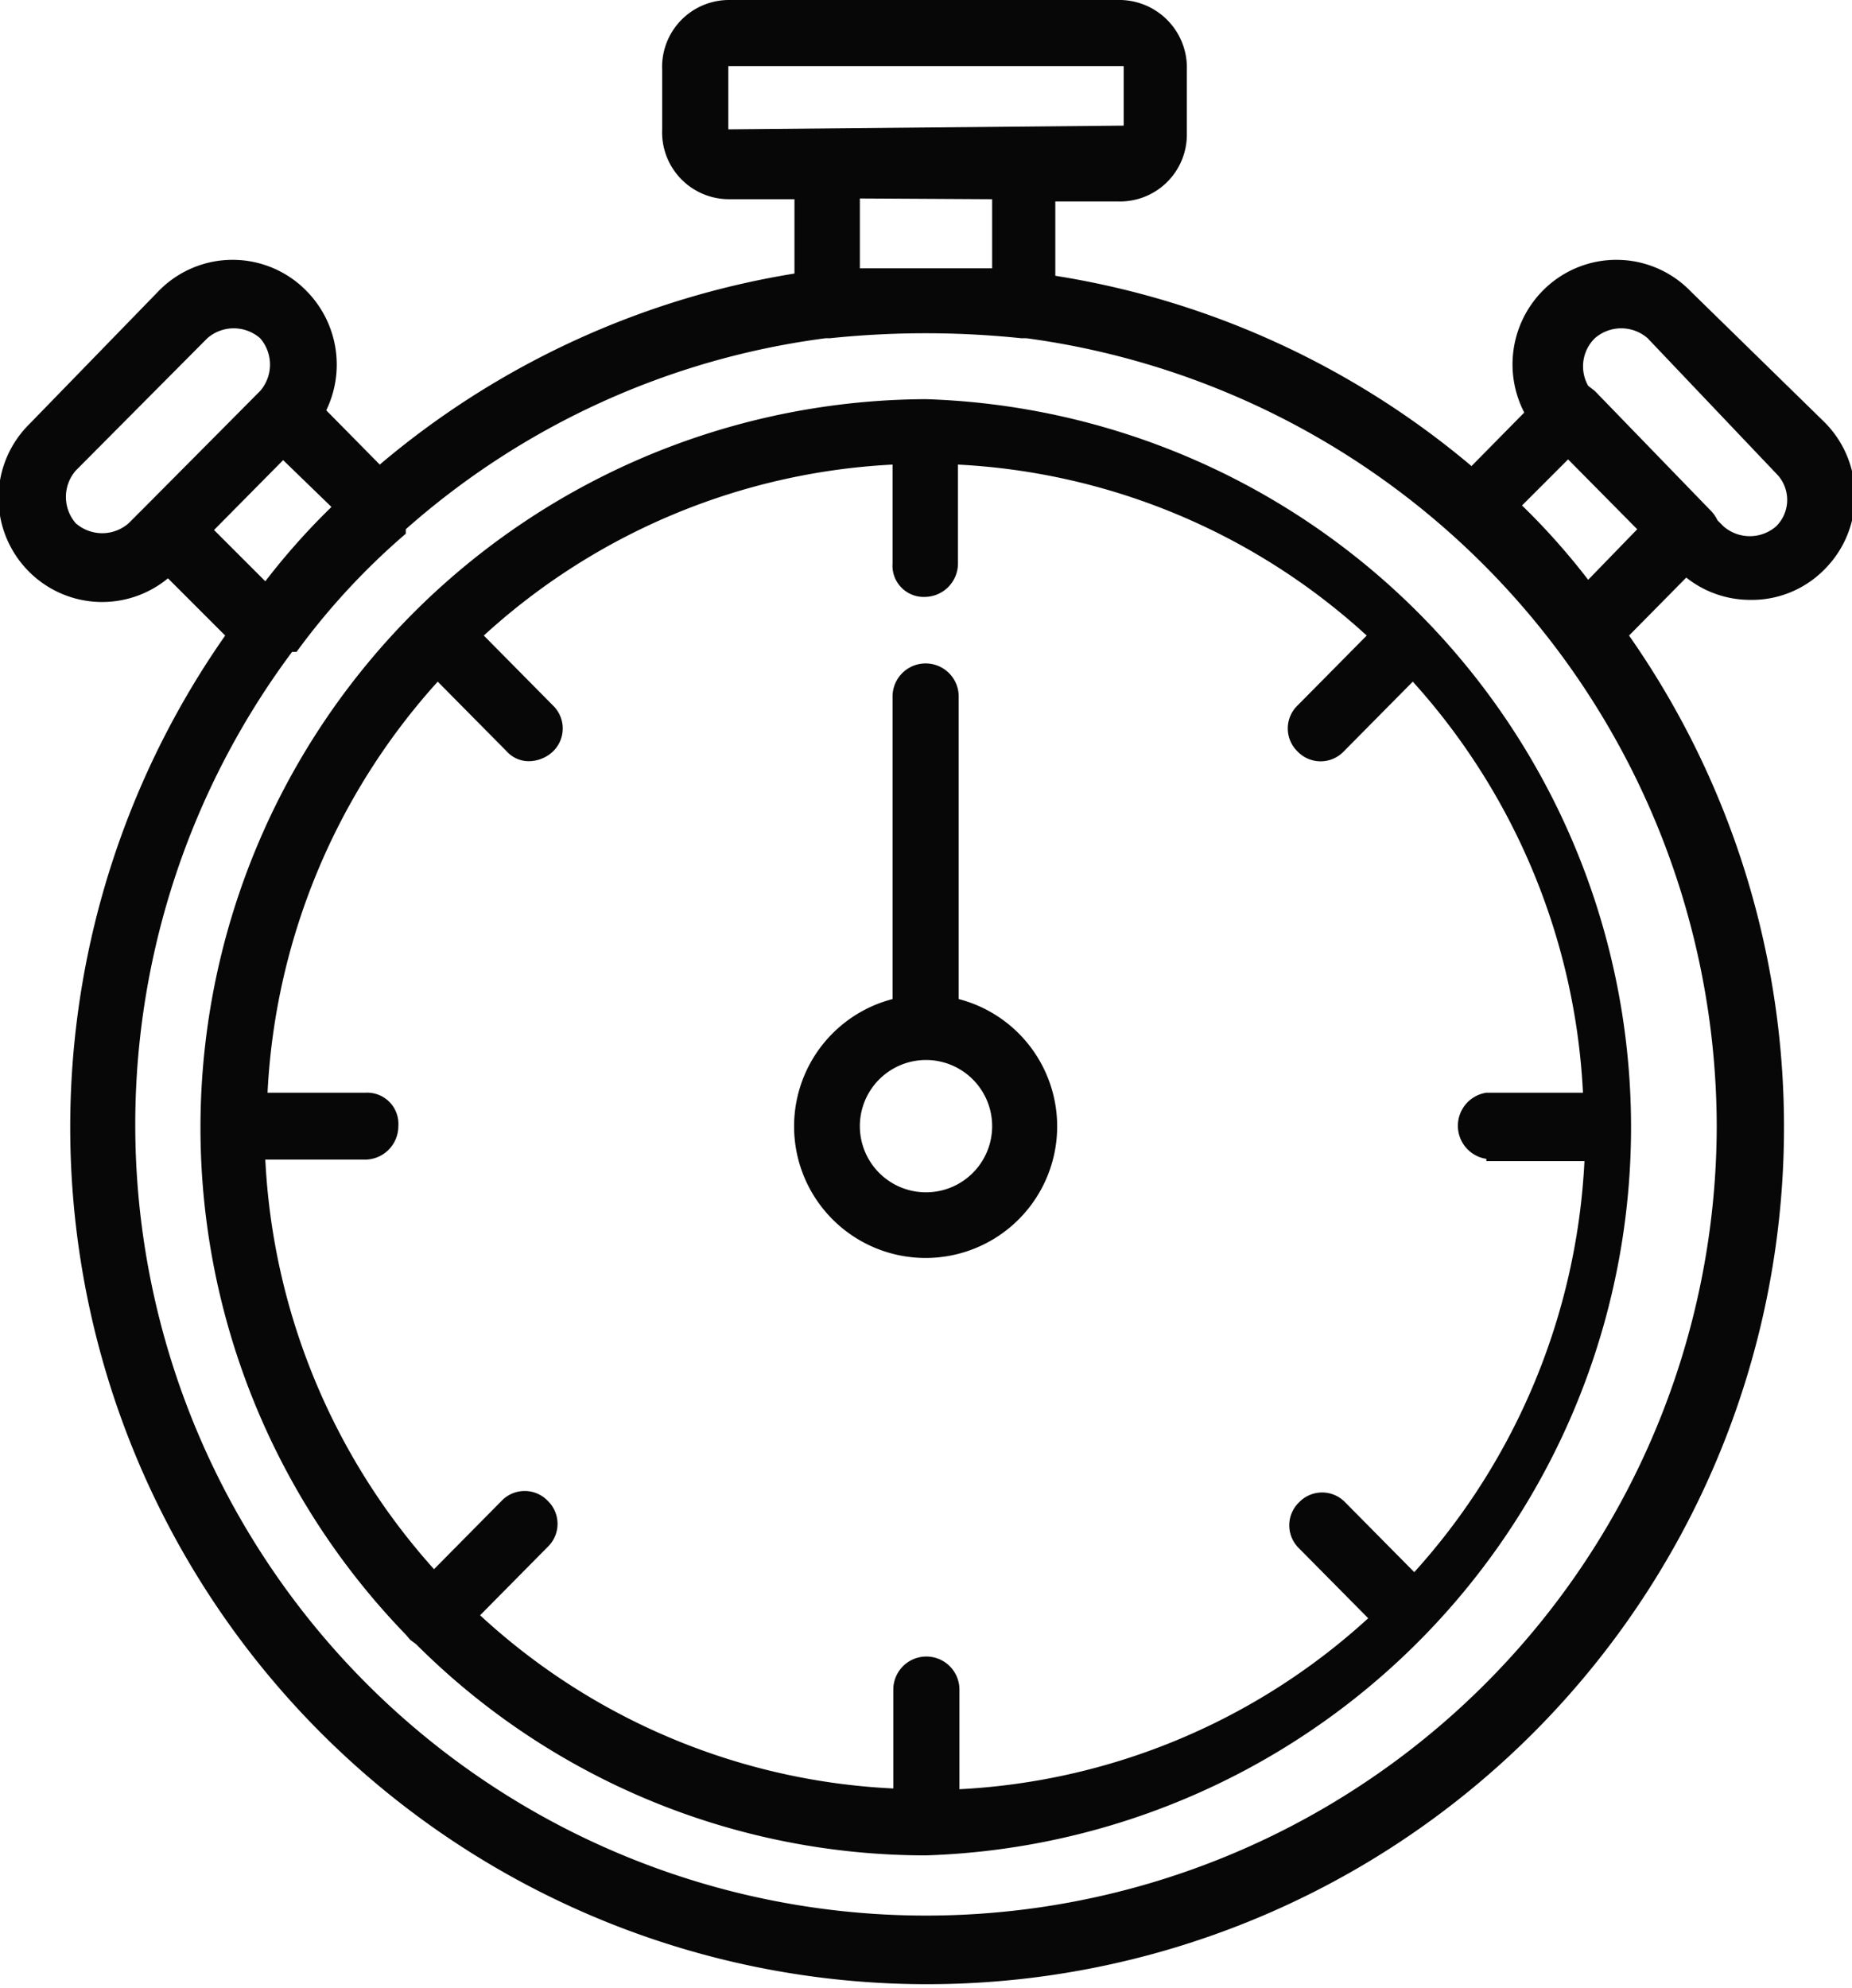<svg id="Layer_1" data-name="Layer 1" xmlns="http://www.w3.org/2000/svg" viewBox="0 0 24.92 26.74"><defs><style>.cls-1{fill:#070707;}</style></defs><title>GONEIN60</title><path class="cls-1" d="M15,7A9.8,9.8,0,0,0,8,23.62l.06.07.08.06A9.7,9.7,0,0,0,15,26.59,9.8,9.8,0,0,0,15,7Zm7.54,10.25h1.32a8.9,8.9,0,0,1-2.29,5.53l-.93-.94a.43.43,0,0,0-.62,0,.43.43,0,0,0,0,.62l.93.94a8.81,8.81,0,0,1-5.5,2.3V24.36a.44.44,0,1,0-.89,0v1.33A8.81,8.81,0,0,1,9,23.36l.91-.92a.43.43,0,0,0,0-.62.43.43,0,0,0-.62,0l-.91.92a8.9,8.9,0,0,1-2.27-5.51H7.46a.45.45,0,0,0,.44-.45.42.42,0,0,0-.44-.45H6.14a8.9,8.9,0,0,1,2.29-5.53l.93.94a.4.4,0,0,0,.31.13.48.48,0,0,0,.31-.13.43.43,0,0,0,0-.62l-.93-.94a8.81,8.81,0,0,1,5.5-2.3V9.21a.42.42,0,0,0,.44.45.45.45,0,0,0,.44-.45V7.88a8.81,8.81,0,0,1,5.5,2.3l-.93.94a.43.43,0,0,0,0,.62.43.43,0,0,0,.62,0l.93-.94a8.9,8.9,0,0,1,2.29,5.53H22.54a.45.45,0,0,0,0,.89ZM26.08,9.7a1.37,1.37,0,0,0,1-.4,1.4,1.4,0,0,0,0-2L25.29,5.55a1.39,1.39,0,0,0-2,0,1.41,1.41,0,0,0-.24,1.63l-.71.72a11.47,11.47,0,0,0-5.6-2.56v-1h.84a.9.9,0,0,0,.93-.89V2.57a.91.91,0,0,0-.93-.94H12.34a.9.9,0,0,0-.89.94v.8a.9.9,0,0,0,.89.94h.89v1A11.47,11.47,0,0,0,7.65,7.88l-.72-.73a1.41,1.41,0,0,0-.26-1.6,1.39,1.39,0,0,0-2,0L2.94,7.33a1.4,1.4,0,0,0,0,2,1.39,1.39,0,0,0,1.86.08l.77.77a11.53,11.53,0,1,0,18.89,0l.77-.78A1.38,1.38,0,0,0,26.08,9.7ZM24,6.18a.54.54,0,0,1,.71,0L26.44,8a.5.5,0,0,1,0,.71.54.54,0,0,1-.71,0l-.08-.08a.47.47,0,0,0-.1-.14L24,6.89l-.09-.07A.53.53,0,0,1,24,6.18ZM12.34,3.37V2.52l5.32,0v.8s0,0,0,0Zm3.55.94v.93q-.44,0-.89,0t-.89,0V4.3ZM4.49,8.45l-.22.22a.54.54,0,0,1-.71,0,.54.54,0,0,1,0-.71L5.33,6.18a.54.54,0,0,1,.71,0,.54.54,0,0,1,0,.71Zm.93.31.93-.94L7,8.45a9.29,9.29,0,0,0-.89,1Zm20.22,8A10.64,10.64,0,1,1,6.47,10.4l.06,0A9.4,9.4,0,0,1,8,8.81l0-.06a10.58,10.58,0,0,1,5.65-2.57h.06a12.39,12.39,0,0,1,2.57,0h.07A10.72,10.72,0,0,1,25.64,16.78ZM23.91,9.43a9.28,9.28,0,0,0-.89-1l.62-.62.93.94Zm-8.47,5.63V11a.44.44,0,1,0-.89,0v4.07a1.77,1.77,0,1,0,.89,0ZM15,17.67a.89.89,0,1,1,.89-.89A.89.89,0,0,1,15,17.67Z" transform="translate(-2.54 -1.63)"/></svg>